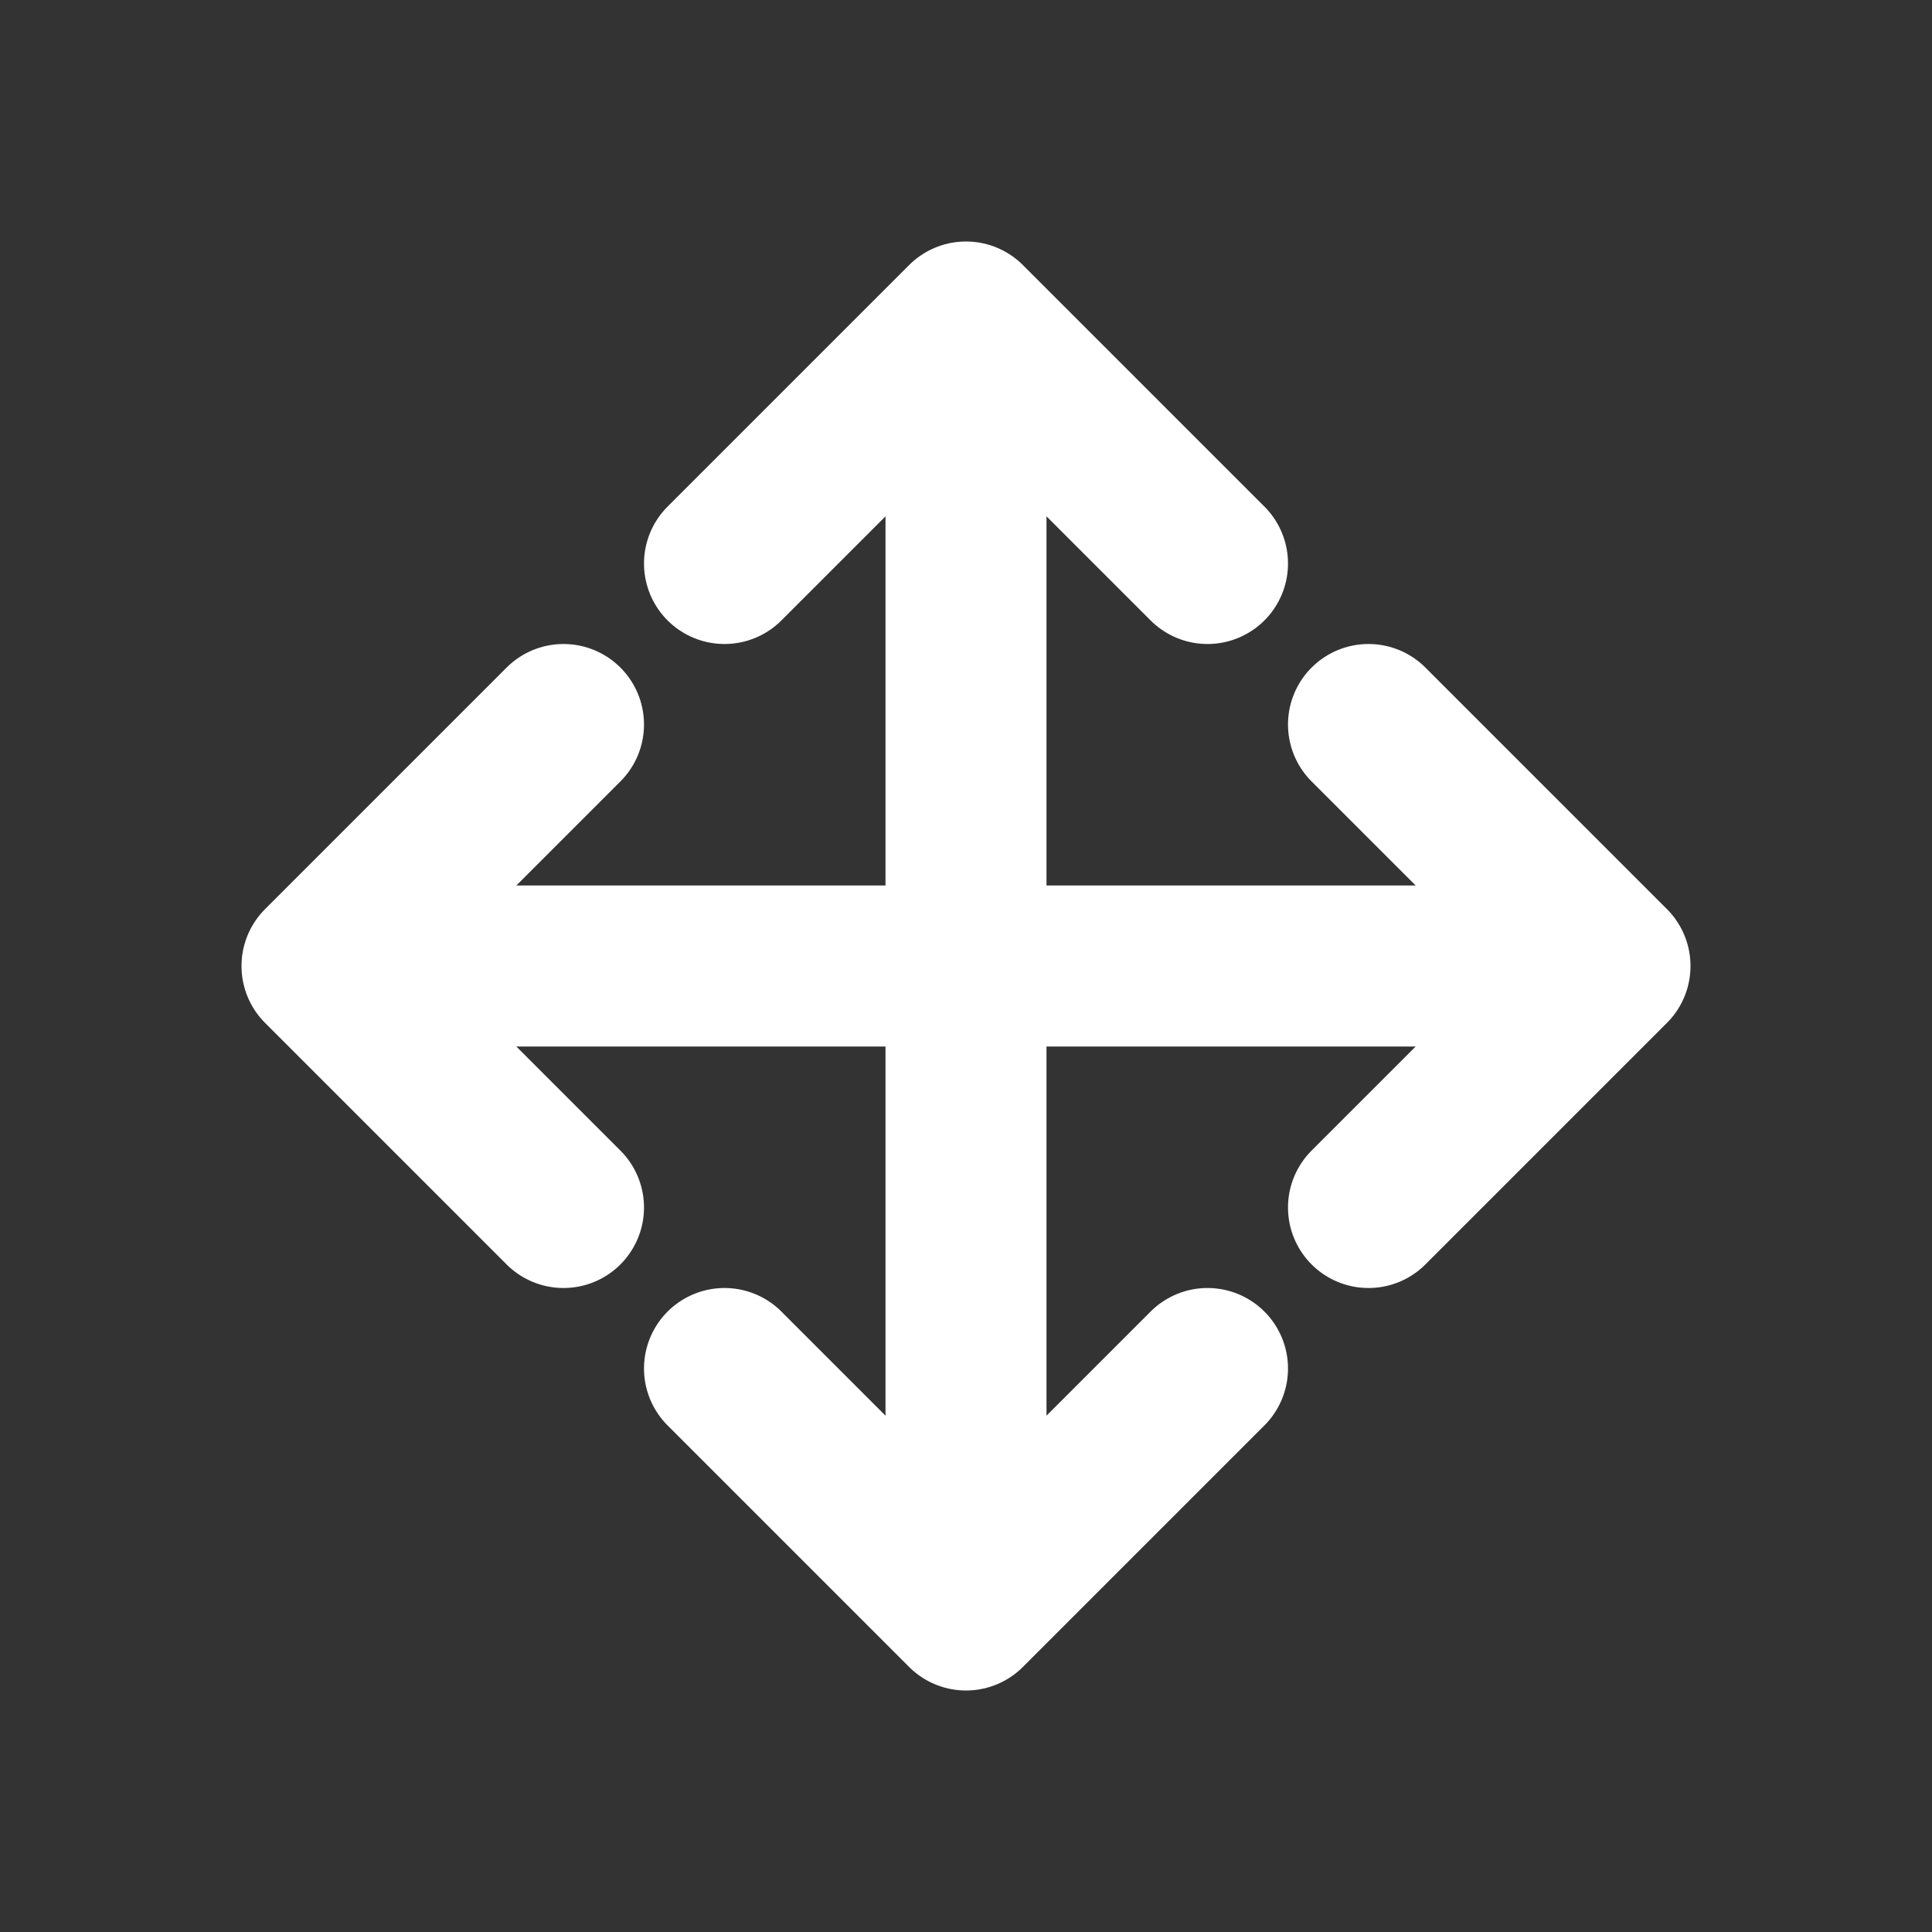 <!DOCTYPE svg PUBLIC "-//W3C//DTD SVG 1.1//EN" "http://www.w3.org/Graphics/SVG/1.1/DTD/svg11.dtd">
<!-- Uploaded to: SVG Repo, www.svgrepo.com, Transformed by: SVG Repo Mixer Tools -->
<svg width="800px" height="800px" viewBox="0 0 24 24" fill="none" xmlns="http://www.w3.org/2000/svg" stroke="#ffffff">
<rect x="0" y="0" width="24" height="24" fill="#333333" stroke="none"/>
<g id="SVGRepo_bgCarrier" stroke-width="0"/>
<g id="SVGRepo_tracerCarrier" stroke-linecap="round" stroke-linejoin="round"/>
<g id="SVGRepo_iconCarrier"> <path d="M12 5L12 19" stroke="#ffffff" stroke-width="2" stroke-linecap="round" stroke-linejoin="round"/> <path d="M9 17L12 20L15 17" stroke="#ffffff" stroke-width="2" stroke-linecap="round" stroke-linejoin="round"/> <path d="M15 7L12 4L9 7" stroke="#ffffff" stroke-width="2" stroke-linecap="round" stroke-linejoin="round"/> <path d="M5 12L19 12" stroke="#ffffff" stroke-width="2" stroke-linecap="round" stroke-linejoin="round"/> <path d="M17 15L20 12L17 9" stroke="#ffffff" stroke-width="2" stroke-linecap="round" stroke-linejoin="round"/> <path d="M7 9L4 12L7 15" stroke="#ffffff" stroke-width="2" stroke-linecap="round" stroke-linejoin="round"/> </g>
</svg>